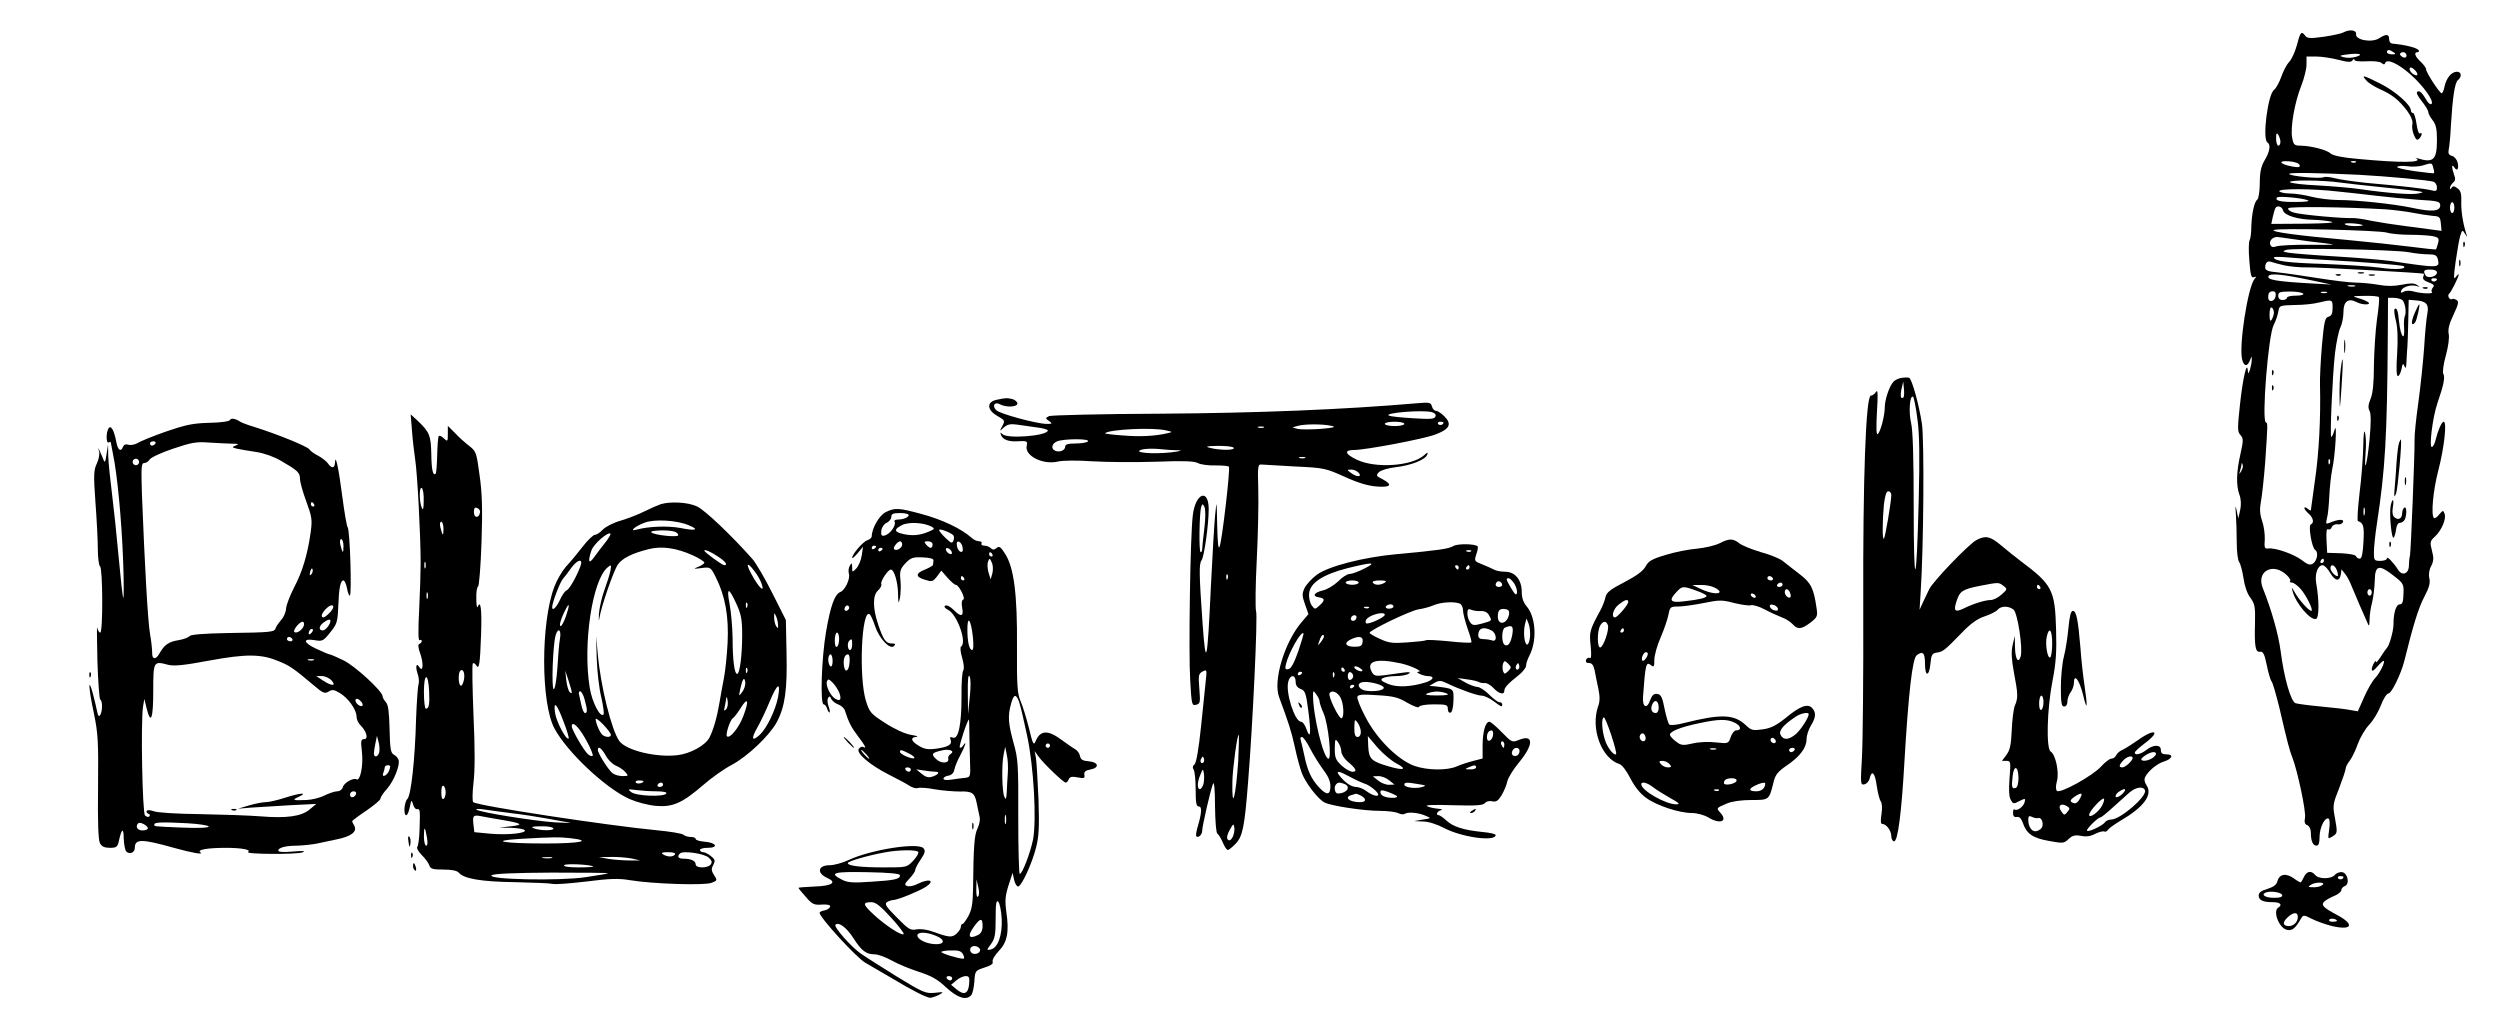 <?xml version="1.0" standalone="no"?>
<!DOCTYPE svg PUBLIC "-//W3C//DTD SVG 20010904//EN"
 "http://www.w3.org/TR/2001/REC-SVG-20010904/DTD/svg10.dtd">
<svg version="1.0" xmlns="http://www.w3.org/2000/svg"
 width="1150pt" height="473pt" viewBox="0 0 1150 473"
 preserveAspectRatio="xMidYMid meet">

<g transform="translate(0,473) scale(0.1,-0.1)"
fill="#000000" stroke="none">
<path d="M10780 4581 c-8 -5 -49 -14 -90 -20 -66 -9 -77 -8 -87 6 -17 22 -22
15 -38 -47 -8 -29 -23 -62 -34 -74 -12 -12 -28 -43 -37 -69 -9 -26 -24 -53
-33 -60 -29 -20 -55 -227 -31 -242 16 -10 12 -41 -12 -81 -17 -29 -23 -55 -23
-107 0 -37 -6 -71 -11 -75 -14 -9 -26 -63 -28 -127 0 -27 -4 -55 -8 -61 -4 -6
-5 -48 -1 -93 5 -67 9 -81 21 -76 12 4 12 2 3 -8 -31 -38 -73 -308 -57 -371 8
-32 24 -34 36 -3 8 20 9 20 8 2 0 -11 -4 -31 -8 -45 -7 -21 -8 -22 -10 -5 -4
48 -23 -35 -36 -155 -12 -111 -12 -126 2 -141 14 -16 14 -24 0 -88 -19 -83
-20 -143 -5 -186 8 -20 9 -46 4 -71 l-9 -39 -7 35 c-6 29 -7 26 -4 -15 2 -27
4 -85 4 -128 0 -44 5 -85 11 -92 6 -8 15 -41 20 -74 5 -36 17 -72 32 -91 20
-28 23 -41 21 -118 -3 -107 2 -134 24 -130 13 2 20 -11 30 -61 7 -35 17 -69
22 -75 6 -7 21 -61 36 -121 38 -164 47 -197 60 -230 23 -58 64 -250 58 -277
-4 -20 -1 -30 11 -34 9 -4 16 -18 16 -34 0 -39 9 -60 26 -60 10 0 14 13 14 40
0 43 25 94 42 84 5 -3 6 -26 2 -51 -6 -44 -6 -44 15 -31 24 15 24 16 11 90
-10 52 -8 62 20 132 16 42 30 83 30 90 0 7 8 24 19 37 10 13 27 48 37 77 11
30 34 69 52 88 18 18 42 58 54 89 11 30 27 55 35 55 14 0 58 90 73 150 41 166
65 243 91 293 23 43 29 65 24 87 -4 17 -1 40 9 57 11 23 12 37 3 70 -10 39 -9
44 14 65 31 29 53 82 44 105 -6 17 -8 16 -25 -4 -9 -12 -20 -19 -24 -16 -14
15 -4 125 20 218 27 103 41 225 25 225 -9 0 -26 -38 -37 -83 -3 -15 -11 -30
-16 -33 -16 -10 1 133 24 201 30 87 36 120 27 136 -4 8 1 45 12 84 11 41 17
82 13 99 -4 21 2 46 22 88 23 49 26 61 14 68 -8 5 -17 7 -21 4 -11 -6 -23 17
-13 25 9 6 44 77 44 88 0 4 -6 -1 -13 -11 -11 -14 -11 -2 -1 71 7 48 16 101
21 118 9 28 10 29 22 10 12 -19 12 -19 6 -1 -16 50 -25 110 -23 151 1 34 -3
49 -18 59 -14 11 -21 11 -26 3 -6 -9 -8 -9 -8 -1 0 6 7 17 14 24 11 8 12 18 5
36 -12 33 -12 54 1 34 13 -21 22 -7 15 23 -4 14 -15 27 -26 30 -15 4 -18 11
-15 29 3 13 8 61 10 108 8 133 18 199 32 211 20 16 17 39 -4 39 -25 0 -48 -28
-57 -67 -3 -18 -10 -33 -13 -32 -10 0 -72 96 -72 110 0 7 -11 22 -25 35 -26
24 -33 44 -14 44 5 0 8 4 5 9 -7 11 -62 25 -118 30 -11 0 -18 9 -18 21 0 24
-13 25 -46 4 -33 -22 -111 -8 -106 19 3 19 -31 23 -58 8z m230 -91 c12 -8 11
-10 -7 -10 -13 0 -23 5 -23 10 0 13 11 13 30 0z m-175 -22 c-17 -5 -41 -5 -55
-1 -22 6 -19 8 20 13 54 7 76 -1 35 -12z m235 7 c0 -9 -6 -12 -15 -9 -8 4 -15
10 -15 15 0 5 7 9 15 9 8 0 15 -7 15 -15z m-314 -20 c46 -12 60 -12 66 -2 4 6
8 8 8 2 0 -6 23 -9 55 -7 32 2 61 -1 69 -7 10 -9 15 -9 18 -1 7 22 61 -3 117
-53 59 -52 109 -123 96 -135 -4 -4 -12 1 -19 11 -25 41 -33 50 -45 46 -8 -3
-2 -18 18 -43 17 -21 31 -44 31 -51 0 -7 9 -24 20 -38 15 -19 20 -40 20 -89 0
-94 -16 -109 -90 -86 -8 3 -12 3 -7 1 38 -22 -63 -23 -267 -4 -70 6 -114 15
-125 25 -18 17 -90 35 -138 36 -29 0 -33 4 -39 36 -9 47 11 162 42 240 13 33
24 77 24 97 l0 37 45 0 c24 0 70 -7 101 -15z m352 -47 c7 -7 12 -15 12 -20 0
-12 -28 2 -34 18 -7 17 6 18 22 2z m-618 -330 c0 -10 -4 -18 -10 -18 -5 0 -10
15 -10 33 0 24 3 28 10 17 5 -8 10 -23 10 -32z m88 -107 c4 -11 -3 -12 -34 -7
-58 11 -68 28 -15 24 27 -2 46 -9 49 -17z m259 13 c-3 -3 -12 -4 -19 -1 -8 3
-5 6 6 6 11 1 17 -2 13 -5z m356 -26 c4 -12 5 -23 3 -25 -1 -1 -42 3 -91 10
-49 7 -84 16 -78 20 7 4 29 5 50 2 21 -3 52 -1 68 4 42 13 42 13 48 -11z
m-343 -32 c129 -7 326 -25 344 -32 9 -3 16 -15 16 -26 0 -17 -4 -19 -27 -13
-29 7 -128 19 -300 34 -55 6 -120 15 -142 21 -23 6 -46 8 -52 5 -13 -9 -159 5
-159 15 0 7 136 5 320 -4z m-83 -36 c38 -5 118 -14 178 -20 61 -6 133 -14 160
-17 45 -6 47 -7 20 -13 -31 -7 -146 2 -269 20 -39 6 -125 13 -193 17 -68 3
-126 10 -129 15 -7 11 150 10 233 -2z m-12 -41 c50 -5 131 -14 180 -20 50 -6
135 -14 190 -18 91 -5 100 -8 100 -26 0 -27 -38 -31 -129 -11 -86 18 -254 36
-341 36 -35 0 -90 7 -122 15 -31 8 -76 15 -100 15 -23 0 -45 5 -48 10 -8 13
151 13 270 -1z m-140 -40 c13 -5 -8 -8 -57 -8 -68 -1 -97 7 -83 21 7 7 116 -3
140 -13z m675 -34 c0 -14 -4 -25 -10 -25 -5 0 -10 11 -10 25 0 14 5 25 10 25
6 0 10 -11 10 -25z m-788 -13 c6 -23 68 -42 139 -43 30 -1 68 -5 84 -9 18 -5
-31 -8 -123 -9 l-154 -1 7 33 c4 17 9 35 12 40 8 14 31 7 35 -11z m473 5 c39
-3 95 -10 125 -16 30 -6 71 -12 90 -14 32 -2 35 -5 38 -36 l3 -33 -38 5 c-21
3 -78 11 -128 17 -49 6 -119 17 -155 24 -36 8 -74 13 -85 13 -42 -3 -241 15
-273 25 -18 5 -29 14 -26 20 6 9 261 6 449 -5z m-106 -73 c2 -2 -14 -4 -37 -4
-22 0 -43 4 -46 9 -6 8 73 3 83 -5z m111 -34 c19 -6 67 -10 106 -10 39 0 86
-3 103 -6 29 -6 32 -10 26 -33 -4 -14 -8 -27 -9 -28 -1 -2 -54 4 -117 12 -63
8 -193 22 -289 31 -227 20 -359 38 -340 46 23 10 481 -1 520 -12z m-425 -31
c39 -6 102 -14 140 -18 59 -7 49 -8 -65 -7 -74 1 -145 -3 -158 -7 -16 -6 -24
-4 -29 8 -6 17 11 35 32 35 6 -1 42 -5 80 -11z m524 -59 c30 -6 71 -10 92 -10
30 0 38 -4 43 -22 10 -42 7 -42 -214 -9 -36 5 -148 15 -250 21 -102 6 -201 14
-220 17 -30 5 -32 7 -15 13 26 11 494 2 564 -10z m-394 -35 c183 -10 368 -24
373 -30 14 -13 -39 -17 -112 -6 -44 6 -161 13 -259 17 -163 5 -227 13 -227 30
0 3 28 3 63 0 34 -3 107 -8 162 -11z m-176 -26 c25 -5 73 -10 106 -9 49 1 521
-25 534 -29 2 0 1 -7 -2 -15 -4 -10 5 -18 25 -25 24 -9 28 -14 19 -24 -6 -8
-8 -17 -4 -20 9 -10 -47 -8 -83 2 -18 5 -37 5 -47 -1 -13 -7 -15 -5 -11 6 7
17 45 28 71 20 17 -5 17 -5 0 6 -13 8 -31 8 -70 0 -36 -7 -68 -7 -106 0 -30 5
-77 10 -105 10 -28 0 -107 10 -176 21 -69 11 -151 23 -182 26 -46 4 -58 9 -58
23 0 22 11 32 29 25 8 -3 35 -10 60 -16z m701 -33 c0 -18 -42 -29 -52 -13 -13
21 -9 27 22 27 19 0 30 -5 30 -14z m-575 -36 l90 -19 -90 5 c-163 9 -211 17
-199 35 8 13 67 7 199 -21z m575 6 c0 -11 -19 -15 -25 -6 -3 5 1 10 9 10 9 0
16 -2 16 -4z m-377 -33 c-7 -2 -21 -2 -30 0 -10 3 -4 5 12 5 17 0 24 -2 18 -5z
m-365 -45 c-3 -25 -33 -32 -34 -8 -1 22 5 30 22 30 10 0 14 -8 12 -22z m127
11 c4 -5 -12 -9 -34 -9 -23 0 -41 -4 -41 -10 0 -5 -9 -10 -20 -10 -13 0 -20 7
-20 19 0 17 7 20 55 20 30 0 57 -5 60 -10z m108 4 c-7 -2 -19 -2 -25 0 -7 3
-2 5 12 5 14 0 19 -2 13 -5z m240 -20 c3 -5 -1 -51 -9 -103 -7 -52 -13 -147
-14 -211 0 -81 -5 -128 -15 -153 -11 -27 -13 -42 -5 -56 7 -14 7 -54 0 -132
-12 -120 -26 -166 -18 -58 3 36 1 76 -3 90 -4 16 -7 -8 -8 -63 -1 -49 -8 -146
-17 -215 -8 -70 -12 -128 -7 -129 25 -9 29 -23 25 -95 -3 -56 -8 -78 -17 -78
-7 0 -15 5 -17 11 -2 7 -32 12 -68 14 l-65 2 -3 57 c-2 39 0 56 8 51 5 -3 13
1 16 10 4 9 15 15 27 13 11 -2 22 3 25 11 5 14 -22 13 -62 -4 -17 -7 -18 -5
-12 21 5 16 9 63 11 104 2 41 8 95 13 120 14 60 24 228 11 183 -5 -18 -12 -33
-15 -33 -7 0 5 277 17 385 6 50 17 103 25 119 8 16 14 48 14 72 0 47 22 64 59
45 25 -14 69 -15 56 -2 -6 5 -26 14 -45 19 -33 10 -31 10 27 11 34 1 64 -2 66
-6z m106 -12 c14 -9 22 -58 13 -76 -3 -5 -5 -30 -3 -55 4 -64 -16 -39 -23 28
-5 53 -11 70 -21 60 -3 -3 -1 -27 6 -53 8 -31 10 -83 6 -151 -5 -68 -3 -104 3
-104 6 0 13 14 17 32 5 27 7 29 14 13 5 -14 8 -7 9 25 1 25 3 54 4 65 1 11 3
64 4 118 l2 98 35 -3 c46 -3 59 -19 51 -60 -4 -18 -11 -89 -15 -158 -5 -69
-17 -183 -27 -255 -10 -71 -18 -148 -17 -170 1 -67 -17 -509 -21 -530 -3 -11
-5 -33 -5 -48 -1 -36 -30 -48 -49 -19 -24 37 -52 65 -52 54 0 -7 -13 -12 -30
-12 -28 0 -30 2 -30 39 0 22 6 82 14 133 38 249 47 395 50 876 l1 162 25 0
c14 0 31 -4 39 -9z m-319 -37 c0 -27 -5 -37 -19 -41 -16 -4 -20 -21 -30 -131
-6 -70 -10 -152 -9 -182 4 -151 -5 -318 -23 -438 -10 -73 -19 -136 -19 -139 0
-3 -7 0 -15 7 -8 7 -15 8 -15 3 0 -5 9 -16 20 -26 21 -18 26 -43 10 -49 -13
-4 4 -108 20 -118 16 -10 9 -50 -11 -63 -12 -8 -25 -4 -50 16 -37 28 -122 58
-154 54 -18 -2 -20 3 -17 41 1 24 -4 62 -12 85 -11 32 -12 55 -6 88 5 24 14
107 20 184 12 178 12 179 3 182 -20 7 11 402 36 448 9 17 18 44 21 60 5 30 5
30 75 32 39 0 88 5 110 11 64 15 65 15 65 -24z m-270 -22 c0 -9 -5 -24 -10
-32 -7 -11 -10 -5 -10 23 0 23 4 36 10 32 6 -3 10 -14 10 -23z m257 -694 c-3
-8 -6 -5 -6 6 -1 11 2 17 5 13 3 -3 4 -12 1 -19z m-407 -35 c-11 -17 -11 -17
-6 0 3 10 6 24 7 30 0 9 2 9 5 0 3 -7 0 -20 -6 -30z m567 -200 c-3 -10 -5 -4
-5 12 0 17 2 24 5 18 2 -7 2 -21 0 -30z m-187 -213 c0 -5 -5 -10 -11 -10 -5 0
-7 5 -4 10 3 6 8 10 11 10 2 0 4 -4 4 -10z m29 -56 c23 -38 44 -41 49 -5 l3
22 18 -23 c10 -13 23 -39 30 -58 8 -19 24 -57 36 -85 12 -27 27 -61 33 -75 10
-24 11 -24 12 10 0 19 5 55 12 80 6 25 11 70 12 100 1 70 19 75 85 23 47 -36
49 -40 47 -85 -1 -37 -5 -48 -17 -48 -17 0 -29 -38 -29 -93 0 -29 -19 -97 -30
-107 -3 -3 -16 -21 -28 -40 -12 -19 -22 -30 -22 -25 0 16 -20 -18 -20 -35 1
-10 9 -6 25 13 13 15 26 27 29 27 11 0 -16 -56 -39 -80 -13 -14 -36 -54 -51
-89 l-28 -63 -35 6 c-20 4 -80 11 -135 16 -54 5 -106 12 -116 15 -22 7 -53
115 -69 239 -10 77 -41 188 -83 293 -27 70 38 113 100 67 18 -14 30 -30 27
-35 -4 -5 0 -9 8 -9 7 0 24 -12 38 -27 28 -31 63 -103 51 -103 -12 0 -57 51
-76 85 -15 26 -16 27 -10 5 14 -55 83 -136 108 -127 14 6 15 84 0 168 -6 40 8
79 30 79 8 0 24 -16 35 -36z m30 14 c5 -13 7 -25 5 -27 -7 -7 -34 21 -34 35 0
22 20 16 29 -8z m161 -103 c0 -8 -4 -15 -10 -15 -5 0 -10 7 -10 15 0 8 5 15
10 15 6 0 10 -7 10 -15z"/>
<path d="M10885 4360 c10 -12 38 -29 62 -40 57 -25 89 -51 126 -100 19 -26 27
-48 24 -61 -3 -11 0 -33 7 -50 9 -22 15 -26 24 -17 14 14 16 32 3 24 -5 -3
-11 17 -15 44 -4 28 -11 50 -16 50 -6 0 -10 6 -10 13 -1 25 -72 88 -140 122
-80 40 -90 43 -65 15z"/>
<path d="M10848 3473 c6 -2 18 -2 25 0 6 3 1 5 -13 5 -14 0 -19 -2 -12 -5z"/>
<path d="M10748 3463 c7 -3 16 -2 19 1 4 3 -2 6 -13 5 -11 0 -14 -3 -6 -6z"/>
<path d="M10898 3463 c6 -2 18 -2 25 0 6 3 1 5 -13 5 -14 0 -19 -2 -12 -5z"/>
<path d="M11148 3403 c7 -3 16 -2 19 1 4 3 -2 6 -13 5 -11 0 -14 -3 -6 -6z"/>
<path d="M10783 3135 c0 -27 2 -38 4 -22 2 15 2 37 0 50 -2 12 -4 0 -4 -28z"/>
<path d="M10767 3028 c-4 -29 -6 -87 -5 -128 1 -63 2 -55 9 49 9 129 7 170 -4
79z"/>
<path d="M10751 2804 c0 -11 3 -14 6 -6 3 7 2 16 -1 19 -3 4 -6 -2 -5 -13z"/>
<path d="M11107 3289 c-17 -40 -16 -63 2 -43 8 9 25 84 19 84 -2 0 -11 -19
-21 -41z"/>
<path d="M11036 2694 c-4 -9 -9 -51 -12 -93 -2 -42 -7 -96 -9 -121 -3 -38 -2
-41 7 -20 8 21 28 239 22 248 -1 2 -4 -5 -8 -14z"/>
<path d="M11062 2515 c0 -16 2 -22 5 -12 2 9 2 23 0 30 -3 6 -5 -1 -5 -18z"/>
<path d="M10997 2403 c-7 -37 4 -156 14 -146 4 4 9 22 11 38 2 19 9 30 18 30
8 0 18 7 22 15 10 23 9 62 -2 55 -5 -3 -10 -15 -10 -25 0 -25 -17 -35 -35 -20
-9 7 -12 23 -8 46 7 40 -2 46 -10 7z"/>
<path d="M10991 2224 c0 -11 3 -14 6 -6 3 7 2 16 -1 19 -3 4 -6 -2 -5 -13z"/>
<path d="M10451 3014 c0 -11 3 -14 6 -6 3 7 2 16 -1 19 -3 4 -6 -2 -5 -13z"/>
<path d="M10451 2944 c0 -11 3 -14 6 -6 3 7 2 16 -1 19 -3 4 -6 -2 -5 -13z"/>
<path d="M11331 3604 c0 -11 3 -14 6 -6 3 7 2 16 -1 19 -3 4 -6 -2 -5 -13z"/>
<path d="M11312 3520 c0 -14 2 -19 5 -12 2 6 2 18 0 25 -3 6 -5 1 -5 -13z"/>
<path d="M8748 2992 c-14 -2 -32 -10 -39 -19 -19 -21 -39 -83 -39 -116 0 -39
-20 -116 -33 -124 -6 -4 -7 31 -3 103 5 80 4 104 -4 92 -6 -10 -17 -18 -24
-18 -23 0 -37 -376 -35 -975 1 -308 -2 -618 -6 -689 -7 -121 -7 -128 11 -124
10 2 21 13 24 26 10 43 25 28 33 -33 5 -33 13 -65 19 -72 5 -7 7 -31 3 -57 -5
-30 -4 -46 3 -46 19 0 42 -31 42 -56 0 -13 6 -24 13 -24 17 0 34 131 47 360
19 323 37 481 57 496 28 21 38 11 38 -39 0 -61 19 -61 25 0 4 41 8 48 29 51
29 4 36 10 113 89 43 45 74 67 108 78 27 9 54 23 60 31 15 17 49 18 72 0 19
-14 44 -180 33 -216 -11 -35 -25 -11 -26 43 l-1 52 -10 -43 c-7 -31 -5 -65 6
-125 19 -100 20 -117 4 -154 -6 -15 -12 -66 -14 -113 -3 -66 -8 -90 -24 -112
l-21 -28 21 0 c19 0 20 -4 14 -78 -4 -53 -3 -86 5 -100 11 -21 14 -21 40 -7
28 14 29 13 24 -6 -6 -21 -36 -42 -47 -32 -3 3 -6 -4 -6 -16 0 -15 5 -21 17
-19 12 2 21 -7 28 -27 17 -50 45 -70 119 -83 65 -12 70 -12 91 8 18 17 30 20
58 15 23 -5 45 -2 66 10 17 8 36 13 41 10 5 -3 12 1 17 8 4 7 30 25 56 41 107
62 150 119 122 162 -11 17 -13 30 -6 42 15 27 53 59 85 69 39 12 46 33 12 33
-19 0 -26 5 -26 20 0 26 -34 26 -67 0 -26 -20 -53 -26 -53 -12 0 5 20 23 45
42 78 58 48 72 -31 15 -27 -19 -59 -39 -72 -45 -12 -5 -25 -17 -28 -25 -4 -8
-13 -15 -22 -15 -8 0 -29 -16 -46 -35 -38 -43 -190 -127 -204 -113 -6 6 -6 23
0 45 11 41 -6 122 -29 136 -21 13 -17 193 8 322 17 87 20 138 17 240 -5 182
-18 206 -164 315 -25 19 -66 52 -91 73 -48 40 -69 45 -111 23 -34 -17 -203
-193 -218 -227 -6 -13 -19 -40 -28 -59 l-16 -35 5 80 c14 211 17 695 6 775
-13 86 -46 207 -59 212 -4 2 -19 2 -34 0z m8 -90 c-12 -11 -16 6 -9 39 l8 34
3 -33 c2 -19 1 -36 -2 -40z m64 -99 c10 -72 11 -170 6 -378 -10 -407 -23 -421
-23 -25 0 229 -4 351 -12 385 -12 49 -6 129 9 120 4 -2 13 -48 20 -102z m-120
-350 c0 -30 -28 -195 -34 -201 -8 -7 -7 81 0 157 5 41 11 61 20 61 8 0 14 -8
14 -17z m516 -418 c19 -15 18 -16 -9 -40 -15 -14 -38 -25 -49 -25 -26 0 -81
-17 -125 -39 -40 -19 -48 -12 -33 33 15 47 27 55 107 71 89 17 86 17 109 0z
m169 -5 c3 -5 1 -10 -4 -10 -6 0 -11 5 -11 10 0 6 2 10 4 10 3 0 8 -4 11 -10z
m55 -259 c0 -33 -4 -62 -9 -65 -12 -8 -24 59 -16 95 11 49 25 32 25 -30z m-40
-270 c0 -17 -4 -33 -10 -36 -6 -4 -10 8 -10 29 0 20 5 36 10 36 6 0 10 -13 10
-29z m504 -256 c-20 -15 -54 -20 -54 -7 0 4 12 14 28 23 33 19 55 6 26 -16z
m-94 -2 c0 -12 -33 -43 -47 -43 -17 0 -17 10 4 32 16 18 43 25 43 11z m-525
-91 c0 -24 -5 -44 -12 -46 -18 -7 -21 3 -15 52 5 55 26 50 27 -6z m582 -58 c9
-28 -114 -134 -156 -134 -11 0 -24 -6 -28 -12 -11 -17 -83 -50 -83 -38 0 10
51 60 62 60 4 0 29 20 55 44 26 24 62 55 78 70 30 26 65 31 72 10z m-104 -16
c-13 -12 -26 -18 -30 -14 -4 4 1 14 11 22 31 22 43 17 19 -8z m-193 -17 c-13
-26 -23 -31 -39 -22 -10 6 -7 12 10 25 31 21 42 20 29 -3z m100 -36 c-16 -31
-60 -62 -60 -43 0 16 60 81 68 74 3 -4 -1 -17 -8 -31z m-161 -4 c13 -8 13 -12
1 -26 -13 -16 -15 -16 -27 1 -20 27 -3 43 26 25z m-133 -54 c14 5 25 -22 18
-41 -3 -8 -14 -16 -25 -19 -21 -6 -39 18 -39 53 0 16 4 19 18 12 9 -5 22 -7
28 -5z"/>
<path d="M4585 2891 c-46 -9 -46 -45 -1 -72 41 -24 40 -23 25 -52 -12 -22 -12
-22 9 -3 16 14 31 17 59 13 21 -3 62 -9 91 -13 28 -3 52 -10 52 -14 0 -25
-186 -40 -209 -17 -10 10 -11 9 -6 -5 8 -20 34 -30 73 -28 45 3 50 1 45 -20
-12 -46 75 -90 144 -73 22 5 88 6 158 1 66 -4 197 -5 291 -2 126 5 178 3 194
-6 13 -7 49 -12 81 -11 32 0 60 -2 62 -6 7 -11 -32 -344 -43 -368 -6 -14 -9
18 -11 100 -2 114 -2 117 -9 50 -4 -39 -13 -190 -20 -335 -16 -348 -23 -380
-38 -170 -16 227 -17 277 -5 292 12 16 33 163 33 236 0 97 -61 74 -73 -28 -12
-91 -20 -637 -12 -761 6 -111 8 -116 27 -111 19 5 20 10 15 73 -5 62 -4 70 15
80 19 10 20 9 15 -38 -3 -26 -13 -122 -22 -213 -11 -106 -22 -169 -30 -176 -9
-7 -10 -15 -4 -25 5 -8 9 -49 9 -91 0 -62 3 -78 15 -78 15 0 13 -31 -7 -98 -5
-18 -8 -36 -5 -39 9 -9 27 7 27 25 0 21 39 191 50 217 5 12 9 -27 9 -102 1
-71 5 -124 11 -128 6 -4 17 -22 25 -41 8 -19 18 -34 23 -34 4 0 21 13 36 29
32 33 41 77 57 281 22 271 45 766 37 788 -4 13 -3 119 3 235 6 117 9 264 7
327 -3 110 -2 115 17 113 11 -1 81 -5 155 -9 130 -6 138 -8 225 -47 61 -28
108 -42 148 -45 65 -5 75 8 26 34 -29 14 -30 17 -16 32 9 9 44 19 78 23 70 8
135 34 144 57 5 13 2 13 -14 -2 -56 -50 -222 -62 -309 -21 -55 26 -61 45 -14
45 53 0 318 50 374 71 67 25 78 48 42 84 -14 14 -31 25 -38 25 -8 0 -16 9 -19
20 -5 19 -11 20 -69 15 -338 -29 -730 -45 -1178 -48 -272 -1 -504 -7 -514 -11
-18 -9 -18 -10 0 -23 16 -12 15 -13 -12 -13 -47 1 -214 46 -231 63 -21 20 -8
41 17 27 28 -15 80 -13 80 4 0 7 -10 16 -22 20 -26 6 -31 6 -73 -3z m2002 -57
c13 -4 20 -11 16 -20 -4 -12 -24 -13 -102 -8 -53 3 -103 8 -111 12 -31 12 153
28 197 16z m-127 -54 c0 -5 -20 -10 -45 -10 -25 0 -45 5 -45 10 0 6 20 10 45
10 25 0 45 -4 45 -10z m180 6 c0 -11 -19 -15 -25 -6 -3 5 1 10 9 10 9 0 16 -2
16 -4z m-515 -15 c23 -5 11 -9 -51 -14 -44 -3 -91 -3 -105 0 l-24 7 25 7 c31
9 116 9 155 0z m-312 -8 c-7 -2 -19 -2 -25 0 -7 3 -2 5 12 5 14 0 19 -2 13 -5z
m-448 -13 c30 -7 30 -7 5 -13 -55 -13 -126 -17 -206 -10 -47 3 -83 8 -81 10
19 18 221 28 282 13z m-360 -50 c-3 -5 -28 -10 -56 -10 -35 0 -49 -4 -49 -14
0 -17 -24 -28 -45 -20 -22 9 -18 33 8 44 31 12 150 13 142 0z m670 -30 c7 -12
-64 -12 -110 0 -23 6 -15 8 37 9 37 0 70 -3 73 -9z m-260 -11 c28 -1 20 -4
-30 -10 -82 -9 -177 -1 -135 12 14 5 48 6 75 4 28 -3 68 -6 90 -6z m588 -36
c-7 -2 -19 -2 -25 0 -7 3 -2 5 12 5 14 0 19 -2 13 -5z m247 -68 c17 -20 -9
-21 -36 0 -19 14 -19 14 2 15 12 0 27 -7 34 -15z m-710 -256 c-6 -46 -10 -90
-10 -96 0 -7 -3 -13 -7 -13 -9 0 -6 186 3 210 5 13 7 13 14 -1 6 -10 6 -50 0
-100z m107 -231 c-3 -8 -6 -5 -6 6 -1 11 2 17 5 13 3 -3 4 -12 1 -19z m49
-835 c-11 -170 -30 -240 -27 -98 1 59 22 215 29 215 2 0 1 -53 -2 -117z m-160
-10 c-10 -10 -19 5 -10 18 6 11 8 11 12 0 2 -7 1 -15 -2 -18z m0 -99 c-4 -13
-11 -24 -16 -24 -14 0 -13 33 2 67 11 28 12 28 16 4 2 -12 1 -34 -2 -47z m134
-245 c-8 -14 -15 -18 -22 -11 -6 6 -4 21 8 43 17 31 19 32 22 12 2 -12 -2 -32
-8 -44z"/>
<path d="M1895 2750 c3 -41 10 -102 15 -135 10 -64 25 -351 25 -475 0 -41 -3
-139 -7 -218 -5 -93 -4 -141 2 -137 6 3 10 2 10 -4 0 -5 -5 -11 -11 -13 -7 -2
-6 -18 5 -47 15 -44 12 -86 -5 -60 -14 23 -19 3 -8 -30 6 -17 8 -39 4 -49 -3
-9 -8 -80 -11 -157 -5 -189 -23 -353 -40 -370 -15 -15 -19 -75 -5 -75 5 0 12
17 16 37 7 35 8 36 15 13 4 -14 12 -24 18 -22 14 2 15 -2 12 -93 -1 -38 -6
-75 -10 -80 -5 -6 4 -22 21 -39 16 -16 31 -37 34 -47 5 -16 17 -19 64 -19 39
0 63 -5 71 -14 23 -28 103 -42 260 -44 85 -2 163 -5 173 -8 10 -3 79 2 154 11
110 14 149 15 202 6 103 -17 341 -25 374 -12 27 10 27 12 12 35 -13 20 -14 29
-4 47 10 20 9 25 -11 41 -12 10 -28 18 -36 18 -8 0 -14 5 -14 10 0 6 16 10 36
10 51 0 39 24 -14 28 -23 2 -42 7 -42 13 0 5 -10 9 -23 9 -13 0 -28 5 -33 10
-6 6 -62 15 -125 21 -221 21 -827 113 -842 129 -5 4 -4 44 1 89 7 54 7 161 0
312 -5 127 -7 234 -3 237 3 4 10 0 15 -8 14 -23 18 2 23 143 4 115 -2 160 -16
125 -3 -7 -6 10 -6 39 -1 28 3 53 8 55 5 2 12 93 16 203 5 152 3 226 -9 309
-14 105 -16 110 -48 135 -18 14 -48 40 -65 59 l-33 33 0 -37 c0 -36 -1 -37
-19 -20 -10 10 -21 14 -23 9 -3 -4 -6 -44 -7 -88 -1 -44 -4 -81 -7 -84 -12
-12 -19 17 -20 88 -2 87 -7 101 -58 151 l-37 34 6 -74z m54 -323 c0 -38 -3
-47 -9 -32 -12 29 -12 98 0 90 6 -3 10 -30 9 -58z m259 -55 c-5 -27 -28 -26
-28 2 0 19 4 24 15 19 9 -3 15 -12 13 -21z m-168 -74 c0 -36 -4 -35 -14 5 -4
16 -2 27 4 27 5 0 10 -14 10 -32z m-83 -180 c-3 -7 -5 -2 -5 12 0 14 2 19 5
13 2 -7 2 -19 0 -25z m10 -140 c-3 -7 -5 -2 -5 12 0 14 2 19 5 13 2 -7 2 -19
0 -25z m167 -376 c-4 -17 -10 -29 -15 -26 -11 6 -12 58 -2 68 13 13 23 -11 17
-42z m-160 -53 c3 -59 -1 -79 -15 -79 -5 0 -9 35 -9 77 0 90 20 91 24 2z m76
-464 c0 -13 -4 -27 -10 -30 -6 -4 -10 8 -10 30 0 22 4 34 10 30 6 -3 10 -17
10 -30z m305 -96 c44 -5 116 -16 160 -24 44 -8 91 -17 105 -19 14 -2 -15 -2
-65 1 -96 6 -353 47 -364 59 -3 4 14 4 39 0 25 -4 81 -11 125 -17z m-55 -29
c102 -17 113 -24 50 -31 l-55 -6 57 -1 c31 -1 59 -6 62 -11 9 -14 -80 -23
-159 -16 l-73 7 -4 34 c-5 42 -1 46 32 40 14 -3 54 -10 90 -16z m245 -40 c8
-12 -61 -12 -90 0 -15 6 -6 9 32 9 28 1 55 -3 58 -9z m-581 -42 c4 -24 3 -38
-4 -38 -5 0 -10 19 -10 42 0 49 5 47 14 -4z m663 -4 c100 -12 41 -24 -120 -24
-192 0 -260 12 -117 21 156 9 183 9 237 3z m478 -74 c-8 -13 -35 -13 -55 0
-11 7 -5 10 23 10 23 0 36 -4 32 -10z m155 -15 c15 -14 17 -21 9 -32 -15 -18
-69 -17 -69 1 0 16 -21 26 -56 26 -24 0 -31 10 -16 24 13 14 111 0 132 -19z
m-722 -2 c-10 -2 -28 -2 -40 0 -13 2 -5 4 17 4 22 1 32 -1 23 -4z m367 -2 l40
-9 -50 0 c-27 0 -70 3 -95 7 l-45 8 55 1 c30 1 73 -3 95 -7z m-176 -37 c2 -2
-28 -4 -68 -4 -45 0 -70 4 -66 10 5 9 123 3 134 -6z m68 -31 c-2 -2 -48 -10
-103 -18 -118 -18 -460 -11 -432 9 10 7 103 11 276 12 144 0 260 -1 259 -3z"/>
<path d="M1058 2798 c-2 -6 -41 -12 -95 -13 -76 -2 -109 -9 -199 -40 -60 -21
-119 -45 -131 -53 -12 -7 -31 -11 -41 -8 -13 4 -22 1 -26 -9 -10 -26 -24 -16
-31 22 -10 54 -25 80 -36 62 -12 -19 -11 -72 1 -64 6 3 10 3 10 -2 1 -4 5 -28
10 -53 20 -95 39 -302 46 -480 4 -102 4 -183 1 -180 -3 3 -12 86 -21 185 -9
99 -23 232 -31 295 -8 63 -16 139 -17 170 l-1 55 -7 -45 c-5 -35 -8 -41 -14
-25 -4 11 -12 29 -17 40 -8 18 -9 18 -3 -2 3 -12 -2 -38 -11 -56 -14 -30 -15
-52 -6 -178 6 -79 11 -176 11 -216 0 -39 5 -75 10 -78 13 -8 14 -305 1 -305
-5 0 -11 10 -14 23 -2 12 -1 -57 1 -153 3 -96 9 -176 13 -178 11 -5 11 -53 0
-71 -6 -9 -10 -5 -14 15 -3 16 -12 54 -20 84 -23 85 -20 24 5 -92 19 -92 21
-129 19 -340 -2 -158 1 -244 9 -257 8 -15 21 -21 45 -21 30 0 35 4 41 28 13
61 23 68 23 16 1 -27 6 -55 12 -61 15 -15 39 -5 39 16 0 43 30 43 180 1 82
-23 139 -33 122 -21 -19 12 33 21 117 21 73 0 119 -9 102 -19 -17 -11 224 -12
250 -2 17 7 4 8 -43 4 -44 -4 -68 -2 -68 4 0 14 34 23 90 23 25 1 63 5 85 9
22 5 64 14 94 20 66 13 95 35 81 62 -6 10 -10 19 -10 22 0 2 29 24 65 48 35
24 65 49 65 55 0 6 13 27 30 45 33 38 62 112 53 135 -3 8 -13 19 -22 23 -14 8
-17 28 -19 117 -2 79 -6 112 -17 124 -8 9 -15 21 -15 27 0 23 -128 141 -181
166 -31 15 -59 27 -63 27 -4 0 -32 12 -62 26 -60 28 -63 49 -5 39 34 -6 39 -3
70 36 31 38 34 48 37 120 3 85 10 119 24 119 5 0 12 -16 16 -35 3 -19 9 -35
13 -35 10 0 1 303 -10 315 -4 6 -15 68 -24 138 -17 132 -32 203 -34 160 -1
-28 -15 -30 -33 -4 -7 10 -27 25 -45 35 -18 9 -36 22 -40 29 -8 13 -147 70
-253 103 -30 9 -59 20 -65 24 -21 15 -44 18 -47 8z m-343 -108 c-3 -5 -10 -10
-16 -10 -5 0 -9 5 -9 10 0 6 7 10 16 10 8 0 12 -4 9 -10z m355 -1 c28 0 31 -2
15 -8 -19 -8 -19 -9 5 -15 14 -3 53 -10 88 -15 38 -6 83 -22 115 -41 76 -44
87 -54 87 -83 0 -14 13 -61 29 -104 26 -71 28 -84 20 -142 -14 -101 -38 -181
-76 -253 -19 -37 -36 -81 -37 -97 -1 -17 -11 -41 -23 -53 -11 -13 -22 -29 -25
-37 -5 -19 -20 -20 -221 -23 -111 -2 -170 -7 -175 -14 -4 -6 -27 -15 -52 -19
-44 -7 -64 -21 -86 -60 -17 -31 -35 -30 -34 2 0 15 -4 55 -10 88 -10 57 -24
308 -37 638 -4 129 -3 147 10 147 9 0 20 7 25 16 5 9 54 32 108 50 86 29 108
33 169 28 39 -2 86 -5 105 -5z m-430 -84 c0 -8 -7 -15 -15 -15 -8 0 -15 7 -15
15 0 8 7 15 15 15 8 0 15 -7 15 -15z m805 -195 c3 -5 1 -10 -4 -10 -6 0 -11 5
-11 10 0 6 2 10 4 10 3 0 8 -4 11 -10z m135 -192 c0 -36 -4 -35 -14 5 -4 16
-2 27 4 27 5 0 10 -14 10 -32z m-148 -130 c-8 -8 -9 -4 -5 13 4 13 8 18 11 10
2 -7 -1 -18 -6 -23z m87 -174 c-12 -13 -26 -24 -31 -24 -14 0 -9 19 12 40 29
29 47 14 19 -16z m1 -40 c0 -16 -23 -44 -35 -44 -20 0 -19 20 3 36 18 14 32
18 32 8z m-122 -20 c-4 -20 -34 -41 -44 -31 -8 8 24 47 38 47 5 0 8 -7 6 -16z
m34 -36 c-7 -7 -12 -8 -12 -2 0 6 3 14 7 17 3 4 9 5 12 2 2 -3 -1 -11 -7 -17z
m-87 -28 c3 -5 -1 -10 -9 -10 -9 0 -16 5 -16 10 0 6 4 10 9 10 6 0 13 -4 16
-10z m-62 -102 c51 -21 67 -32 162 -112 41 -35 49 -38 67 -27 16 10 25 9 51
-7 38 -22 77 -76 77 -108 0 -13 8 -31 19 -41 27 -27 37 -63 16 -63 -15 0 -16
-8 -10 -60 7 -60 -8 -135 -25 -125 -14 9 -58 -16 -63 -36 -3 -11 -14 -19 -26
-19 -11 0 -37 -9 -58 -19 -21 -11 -58 -20 -83 -21 -64 -3 -69 0 -35 15 45 21
6 18 -65 -5 -34 -11 -74 -20 -89 -20 -14 0 -48 -7 -76 -15 l-50 -15 60 5 c33
2 114 7 180 11 l120 6 -30 -25 c-38 -33 -108 -42 -229 -32 -50 4 -174 8 -276
10 -106 1 -197 7 -212 13 -15 6 -30 7 -33 2 -3 -4 1 -10 7 -13 7 -2 10 -8 5
-12 -4 -5 -13 -3 -20 4 -12 12 -20 429 -9 501 l6 35 11 -45 c19 -76 30 -46 30
83 0 135 1 137 68 119 26 -7 71 -3 188 19 174 32 241 31 322 -3z m160 5 c-7
-2 -19 -2 -25 0 -7 3 -2 5 12 5 14 0 19 -2 13 -5z m82 -93 c24 -27 1 -27 -40
0 l-30 20 26 0 c14 0 34 -9 44 -20z m142 -116 c-9 -10 -38 16 -31 28 4 6 13 4
22 -6 9 -8 13 -19 9 -22z m77 -216 c-6 -21 -24 -24 -24 -4 0 7 3 29 7 47 l7
34 8 -30 c4 -16 5 -38 2 -47z m47 -80 c-4 -12 -14 -24 -21 -26 -9 -3 -11 1 -7
12 4 10 7 22 7 27 0 5 7 9 15 9 11 0 12 -6 6 -22z m-153 -110 c-6 -18 -28 -21
-28 -4 0 9 7 16 16 16 9 0 14 -5 12 -12z m-958 -158 c0 -6 -11 -10 -25 -10
-23 0 -34 18 -19 33 9 8 44 -11 44 -23z m183 23 c53 -3 97 -10 97 -15 0 -6
-47 -8 -122 -5 -140 6 -128 5 -128 15 0 10 39 11 153 5z"/>
<path d="M1068 1003 c7 -3 16 -2 19 1 4 3 -2 6 -13 5 -11 0 -14 -3 -6 -6z"/>
<path d="M3040 2411 c-14 -5 -47 -19 -75 -33 -27 -14 -77 -33 -110 -43 -33 -9
-69 -28 -82 -41 -12 -13 -28 -24 -36 -24 -8 0 -34 -25 -57 -55 -24 -31 -58
-72 -77 -92 -18 -21 -42 -62 -53 -92 -63 -166 -62 -534 0 -651 58 -109 235
-276 347 -326 32 -14 85 -28 120 -31 77 -7 122 13 219 97 38 33 96 74 129 91
73 39 173 133 208 197 38 71 49 149 45 319 l-3 151 -62 123 c-34 68 -76 140
-93 159 -98 110 -220 226 -255 241 -41 19 -120 23 -165 10z m128 -97 c51 -21
33 -27 -37 -13 -58 11 -146 8 -201 -7 -39 -11 -10 15 36 32 46 17 148 11 202
-12z m-64 -30 c9 -3 16 -10 16 -16 0 -11 -110 0 -124 13 -11 10 83 13 108 3z
m-320 -50 c-16 -20 -39 -50 -51 -67 -25 -35 -30 -21 -12 32 10 29 77 87 87 76
3 -2 -8 -21 -24 -41z m404 -59 c28 -13 52 -28 52 -33 0 -4 -12 -13 -27 -19
-26 -10 -24 -11 14 -6 41 5 42 5 66 -43 43 -86 60 -179 54 -301 -3 -59 -11
-133 -17 -163 -6 -30 -15 -80 -20 -110 -11 -67 -28 -126 -46 -162 -19 -37 -88
-75 -149 -82 -98 -11 -234 22 -266 65 -36 50 -86 252 -99 399 l-8 85 3 -105
c2 -58 11 -138 21 -178 9 -40 14 -76 10 -79 -15 -15 -52 56 -63 122 -33 199
11 496 82 555 17 14 18 13 13 -15 -3 -17 -16 -57 -28 -90 -12 -33 -23 -82 -25
-110 -1 -27 -1 -36 2 -20 7 51 65 218 85 248 21 29 63 51 142 71 59 15 127 6
204 -29z m119 -8 c31 -21 42 -37 25 -37 -10 0 -92 60 -92 67 0 8 32 -6 67 -30z
m-637 -42 c-19 -50 -51 -106 -64 -111 -8 -3 -21 -23 -31 -45 -16 -34 -35 -52
-35 -32 0 20 36 116 50 131 8 9 26 32 38 50 29 39 56 45 42 7z m809 -34 c10
-14 22 -37 26 -51 13 -40 -17 -10 -50 52 -29 54 -14 53 24 -1z m-91 -140 c21
-46 26 -71 26 -141 0 -94 -11 -180 -23 -180 -13 0 -21 65 -21 165 -1 50 -7
120 -14 157 -15 79 -4 78 32 -1z m49 -13 c-3 -8 -6 -5 -6 6 -1 11 2 17 5 13 3
-3 4 -12 1 -19z m-833 -41 c-9 -26 -20 -47 -25 -47 -9 0 2 37 23 77 18 36 19
20 2 -30z m975 -42 c1 -17 -1 -17 -9 -5 -5 8 -9 26 -9 40 0 23 1 23 9 5 5 -11
9 -29 9 -40z m-1003 -62 c-4 -21 -9 -82 -12 -135 -4 -57 -11 -98 -17 -98 -11
0 -4 205 9 248 11 37 27 25 20 -15z m861 -155 c-3 -8 -6 -5 -6 6 -1 11 2 17 5
13 3 -3 4 -12 1 -19z m-807 -92 c0 -6 -3 -6 -9 0 -6 5 -13 29 -16 54 l-5 45
15 -45 c8 -25 15 -49 15 -54z m785 2 c-17 -23 -17 -23 -10 12 10 46 19 60 23
33 2 -13 -4 -33 -13 -45z m164 -25 c-12 -60 -51 -142 -84 -173 -36 -33 -41
-19 -12 32 14 24 40 78 57 120 36 86 52 94 39 21z m-890 -10 c13 -47 14 -63 2
-63 -5 0 -12 15 -16 33 -4 17 -9 40 -11 50 -3 9 -1 17 5 17 5 0 15 -17 20 -37z
m650 -47 c-9 -8 -10 -5 -5 14 3 14 6 32 7 40 1 8 4 2 6 -14 3 -16 -1 -34 -8
-40z m81 -28 c-19 -53 -63 -108 -76 -95 -8 7 14 75 27 83 5 3 22 24 36 47 33
53 40 36 13 -35z m-826 -32 c15 -38 24 -71 22 -73 -11 -11 -58 79 -63 119 -8
59 9 41 41 -46z m216 -56 c0 -12 -20 -13 -37 -2 -12 8 -33 55 -33 74 0 6 16
-5 35 -25 19 -20 35 -41 35 -47z m-143 22 c29 -39 65 -113 59 -119 -3 -3 -12
0 -21 7 -18 15 -75 113 -75 129 0 19 15 12 37 -17z m119 -117 c10 -19 30 -39
45 -46 15 -6 35 -19 45 -30 16 -18 16 -19 -13 -19 -16 0 -36 6 -45 13 -19 14
-68 92 -68 107 0 21 17 9 36 -25z m174 -119 c0 -9 -30 -14 -35 -6 -4 6 3 10
14 10 12 0 21 -2 21 -4z m90 -16 c0 -5 -7 -10 -16 -10 -8 0 -12 5 -9 10 3 6
10 10 16 10 5 0 9 -4 9 -10z m-32 -30 c33 0 51 -4 47 -10 -10 -17 -138 -12
-161 6 -18 14 -17 15 21 10 22 -3 64 -6 93 -6z"/>
<path d="M4074 2374 c-29 -14 -64 -75 -64 -111 0 -6 -9 -15 -20 -18 -20 -6
-70 -64 -70 -81 0 -5 11 5 25 21 l25 30 -6 -40 c-3 -22 -15 -49 -25 -60 -19
-19 -19 -19 -19 5 -1 22 -2 23 -11 7 -6 -9 -7 -26 -4 -37 7 -22 -18 -75 -39
-83 -26 -10 -45 -61 -66 -182 -21 -122 -28 -335 -11 -335 5 0 13 -9 16 -21 4
-11 9 -19 11 -16 3 2 0 15 -5 29 -5 14 -6 30 -2 37 6 10 10 9 14 -3 4 -9 18
-21 32 -26 14 -5 28 -18 31 -27 17 -54 31 -81 61 -120 33 -43 41 -59 24 -49
-5 3 -14 0 -20 -8 -16 -19 50 -75 139 -120 36 -18 77 -40 91 -49 14 -10 33
-15 41 -12 8 3 44 1 79 -6 35 -6 87 -10 115 -10 56 2 68 -7 77 -54 3 -16 9
-42 12 -57 5 -16 1 -39 -8 -58 -15 -30 -19 -79 -21 -281 -1 -65 -6 -94 -21
-122 -11 -20 -23 -37 -27 -37 -5 0 -8 -6 -8 -13 0 -8 -9 -22 -20 -32 -21 -19
-36 -17 -108 9 -26 10 -57 14 -75 11 -29 -6 -38 0 -92 55 -49 49 -57 62 -45
70 8 5 22 10 30 10 18 0 117 40 148 60 46 30 17 41 -37 14 -17 -9 -39 -13 -48
-10 -14 6 -12 11 10 34 15 16 27 33 27 40 0 6 11 28 25 48 20 30 23 40 13 52
-24 28 -242 -6 -344 -54 -28 -13 -67 -24 -87 -24 -55 0 -62 -36 -11 -59 45
-20 22 -36 -57 -39 -41 -2 -75 -4 -76 -6 -1 -1 13 -19 33 -41 30 -35 39 -39
75 -36 30 1 40 -2 37 -11 -3 -7 -14 -14 -26 -16 -12 -2 -22 -7 -22 -11 0 -21
170 -207 211 -230 25 -14 76 -45 115 -67 103 -62 167 -94 184 -94 8 1 26 7 40
14 23 13 22 14 -20 9 -42 -4 -54 1 -175 75 -71 44 -148 93 -169 108 -45 33
-122 121 -113 130 14 15 51 -12 83 -62 37 -58 58 -74 98 -74 15 0 50 -13 79
-29 28 -16 85 -39 125 -52 56 -18 85 -34 124 -71 53 -49 94 -62 116 -35 6 7
12 35 14 62 3 49 4 50 46 64 30 9 42 18 38 27 -3 8 10 30 28 49 39 40 49 87
35 180 -7 52 -5 74 10 122 l19 58 7 -33 c4 -18 13 -31 19 -30 17 5 64 108 82
180 13 51 15 93 11 223 -4 88 -9 174 -12 190 l-6 30 18 -25 c24 -33 115 -120
125 -120 5 0 11 7 14 15 5 12 15 14 41 9 30 -6 34 -4 31 12 -2 14 5 20 27 24
44 8 39 34 -7 38 -28 2 -37 8 -40 24 -2 12 -12 26 -23 32 -11 6 -39 26 -64 44
-61 45 -96 43 -117 -7 -9 -22 -13 -16 -31 60 -12 47 -29 103 -39 125 -14 33
-17 69 -16 249 2 242 -14 365 -55 428 -20 32 -27 36 -39 26 -11 -9 -18 -9 -26
-1 -7 7 -20 12 -31 12 -10 0 -15 5 -12 10 3 6 -2 10 -11 10 -10 0 -26 7 -36
17 -46 41 -136 84 -231 109 -103 28 -121 29 -163 8z m106 -13 c0 -11 -25 -21
-51 -21 -12 0 -17 -5 -14 -10 9 -15 -20 -56 -44 -63 -16 -4 -19 0 -17 22 2 15
12 30 24 36 12 5 22 18 22 27 0 14 8 18 40 18 22 0 40 -4 40 -9z m104 -53 c18
-10 16 -12 -13 -24 -40 -17 -75 -20 -118 -10 -40 9 -42 21 -5 40 29 16 99 13
136 -6z m100 -39 c5 -4 6 -15 2 -25 -6 -15 -10 -14 -36 11 -17 16 -30 32 -30
37 0 8 47 -9 64 -23z m-234 -44 c0 -16 -27 -32 -37 -21 -7 7 16 36 28 36 5 0
9 -7 9 -15z m140 0 c0 -8 -4 -15 -9 -15 -5 0 -14 7 -21 15 -10 13 -9 15 9 15
12 0 21 -6 21 -15z m138 -14 c3 -16 -1 -22 -10 -19 -7 3 -15 15 -16 27 -3 16
1 22 10 19 7 -3 15 -15 16 -27z m-398 5 c0 -3 -4 -8 -10 -11 -5 -3 -10 -1 -10
4 0 6 5 11 10 11 6 0 10 -2 10 -4z m30 -10 c0 -3 -4 -8 -10 -11 -5 -3 -10 -1
-10 4 0 6 5 11 10 11 6 0 10 -2 10 -4z m318 -15 c3 -8 -1 -12 -9 -9 -7 2 -15
10 -17 17 -3 8 1 12 9 9 7 -2 15 -10 17 -17z m187 -11 c3 -5 1 -10 -4 -10 -6
0 -11 5 -11 10 0 6 2 10 4 10 3 0 8 -4 11 -10z m-271 -28 c-1 -6 -2 -16 -2
-20 -1 -5 -18 -14 -37 -22 -44 -17 -45 -34 0 -47 32 -10 36 -9 55 15 l20 27
28 -32 c16 -18 33 -33 38 -33 15 0 47 -64 35 -68 -7 -2 -9 -17 -5 -38 8 -41
-5 -44 -41 -8 -14 14 -30 22 -37 18 -7 -4 -2 -12 14 -20 42 -22 87 -151 59
-168 -5 -4 -3 -26 5 -52 8 -29 10 -51 5 -58 -5 -6 -9 -60 -8 -121 0 -127 -14
-198 -40 -188 -12 5 -15 2 -10 -10 8 -22 -10 -33 -67 -41 -39 -5 -55 -2 -82
15 -35 21 -37 38 -6 40 9 1 -4 5 -29 9 -27 5 -74 26 -117 54 -67 43 -72 49
-89 103 -33 109 -20 421 17 398 5 -3 16 -27 25 -54 19 -58 69 -111 87 -93 9 9
7 12 -9 12 -28 0 -39 16 -63 86 -26 77 -26 136 -1 158 11 10 18 23 15 30 -5
12 31 66 44 66 15 0 32 -57 33 -109 1 -50 2 -52 9 -21 3 19 5 56 2 82 -4 41
-1 51 23 77 25 26 35 29 79 27 33 -1 51 -6 50 -14z m271 -59 l-8 -28 -10 32
c-5 18 -6 40 -2 50 7 17 8 16 17 -4 6 -12 7 -34 3 -50z m-130 -23 c3 -5 1 -10
-4 -10 -6 0 -11 5 -11 10 0 6 2 10 4 10 3 0 8 -4 11 -10z m-530 -141 c-10 -15
-25 -10 -19 6 4 8 10 12 15 9 5 -3 7 -10 4 -15z m570 -126 c4 -39 3 -63 -3
-63 -13 0 -22 36 -22 95 0 67 16 46 25 -32z m-615 -12 c0 -17 -4 -33 -10 -36
-6 -4 -10 8 -10 29 0 20 5 36 10 36 6 0 10 -13 10 -29z m60 -26 c0 -14 -4 -25
-10 -25 -11 0 -14 33 -3 43 11 11 13 8 13 -18z m-90 -76 c0 -17 -4 -28 -10
-24 -5 3 -10 17 -10 31 0 13 5 24 10 24 6 0 10 -14 10 -31z m78 -6 c-3 -42
-21 -51 -26 -15 -4 29 4 52 18 52 7 0 10 -15 8 -37z m553 -159 l-8 -79 -1 95
c-1 63 2 90 8 79 6 -10 6 -48 1 -95z m-600 19 c11 -31 4 -41 -19 -27 -23 14
-45 61 -38 80 5 12 9 11 26 -6 12 -12 25 -32 31 -47z m828 -45 c6 -18 22 -87
36 -153 30 -141 44 -385 27 -477 -12 -59 -49 -158 -61 -158 -4 0 -7 118 -7
263 1 241 -1 268 -22 341 -24 88 -27 123 -11 179 12 46 24 47 38 5z m-230
-135 c0 -32 2 -92 3 -133 3 -73 2 -75 -22 -78 -14 -1 -42 -5 -62 -8 -24 -4
-38 -2 -38 4 0 6 10 12 22 14 15 2 25 12 28 28 3 14 15 44 28 67 22 41 31 72
12 43 -5 -8 -12 -12 -15 -8 -5 5 35 127 42 128 1 0 2 -26 2 -57z m371 -63 c0
-5 -4 -10 -10 -10 -5 0 -10 5 -10 10 0 6 5 10 10 10 6 0 10 -4 10 -10z m-458
-39 c-7 -4 -12 -14 -10 -21 5 -21 -31 -24 -53 -4 -27 24 -24 31 19 41 38 10
68 -1 44 -16z m264 -87 c-2 -27 -4 -67 -5 -89 -2 -32 -4 -36 -11 -20 -11 25
-13 150 -3 196 l7 34 7 -36 c5 -20 7 -58 5 -85z m-651 86 c10 -11 16 -20 13
-20 -3 0 -13 9 -23 20 -10 11 -16 20 -13 20 3 0 13 -9 23 -20z m196 4 c17 -8
28 -18 25 -21 -7 -8 -66 17 -66 28 0 12 6 11 41 -7z m9 -74 c0 -5 -4 -10 -9
-10 -6 0 -13 5 -16 10 -3 6 1 10 9 10 9 0 16 -4 16 -10z m113 -10 c24 0 13
-15 -19 -24 -14 -4 -29 1 -45 15 l-24 20 34 -5 c18 -3 43 -6 54 -6z m324 -237
c-3 -10 -5 -2 -5 17 0 19 2 27 5 18 2 -10 2 -26 0 -35z m-403 -132 c3 -5 -7
-23 -23 -40 -29 -31 -30 -31 -134 -31 -109 0 -167 7 -167 20 0 8 92 35 170 49
62 12 148 13 154 2z m-84 -107 c0 -18 -22 -23 -133 -30 -85 -6 -108 -4 -135
10 -60 31 -39 37 118 34 104 -2 150 -7 150 -14z m359 -98 c-5 -6 -9 7 -8 35
l1 44 8 -35 c5 -20 5 -39 -1 -44z m109 -104 c3 -75 -18 -134 -52 -140 -18 -4
-18 -2 3 26 18 25 21 44 21 118 0 69 3 85 12 76 7 -7 14 -43 16 -80z m-509 7
c35 -38 61 -73 58 -76 -9 -9 -87 42 -139 91 -50 46 -51 56 -9 56 19 0 42 -18
90 -71z m421 -39 c0 -19 -7 -33 -19 -40 -45 -23 -53 -6 -19 40 28 38 38 38 38
0z m-214 -45 c44 -18 40 -41 -6 -38 -40 2 -80 22 -80 40 0 17 42 17 86 -2z
m202 -62 c5 -17 -26 -29 -40 -15 -6 6 -7 15 -3 22 9 14 37 9 43 -7z m-78 -23
c7 -14 7 -20 0 -20 -20 0 -100 24 -100 31 0 3 20 7 45 7 35 1 47 -3 55 -18z
m-50 -110 c0 -5 -4 -10 -9 -10 -6 0 -13 5 -16 10 -3 6 1 10 9 10 9 0 16 -4 16
-10z m78 -27 c-4 -45 -24 -53 -59 -23 l-24 20 24 20 c13 11 32 20 43 20 16 0
19 -6 16 -37z"/>
<path d="M7910 2231 c-19 -10 -66 -21 -105 -25 -38 -3 -103 -16 -144 -29 -61
-18 -78 -28 -91 -52 -11 -21 -42 -44 -98 -73 -66 -34 -83 -48 -87 -70 -3 -15
-13 -40 -22 -57 -51 -94 -53 -102 -46 -166 4 -42 3 -60 -4 -56 -6 4 -13 0 -17
-8 -3 -10 1 -15 14 -15 13 0 20 -10 25 -32 3 -18 11 -56 17 -84 8 -38 8 -61
-1 -84 -35 -102 16 -239 99 -265 12 -4 33 -32 50 -66 20 -38 45 -70 72 -89 49
-36 153 -70 212 -70 23 0 55 -9 74 -20 53 -33 92 -19 56 21 -20 22 -20 22 30
43 23 10 67 16 112 16 83 0 82 -1 103 85 8 32 21 47 59 73 61 41 92 82 92 121
0 17 9 45 20 63 24 39 25 61 5 82 -21 21 -57 7 -124 -49 -42 -33 -66 -45 -103
-50 -45 -6 -52 -5 -77 19 -54 51 -114 53 -285 10 -32 -9 -63 -11 -67 -7 -5 5
-15 38 -22 73 -10 53 -17 66 -34 68 -15 2 -23 -5 -32 -28 -15 -44 -37 -34 -33
16 11 152 14 163 38 143 12 -9 14 -5 14 26 0 20 13 67 29 103 16 37 32 84 36
105 7 35 9 37 44 37 20 0 72 7 117 16 73 15 86 15 142 0 34 -8 68 -13 76 -10
8 3 37 -5 63 -19 26 -14 62 -30 80 -37 17 -6 39 -20 49 -31 23 -26 41 -24 82
7 32 25 34 30 28 68 -13 90 -25 115 -79 156 -29 22 -63 49 -77 60 -14 11 -58
29 -99 40 -41 12 -85 30 -99 40 -30 24 -47 24 -92 1z m245 -161 c3 -5 -1 -10
-9 -10 -9 0 -16 5 -16 10 0 6 4 10 9 10 6 0 13 -4 16 -10z m45 -30 c0 -5 -7
-10 -16 -10 -8 0 -12 5 -9 10 3 6 10 10 16 10 5 0 9 -4 9 -10z m-315 -12 c14
-6 25 -15 25 -20 0 -13 -42 -8 -85 12 l-40 19 37 0 c20 1 49 -4 63 -11z m-82
-15 c26 -9 47 -20 47 -24 0 -9 -32 -17 -103 -25 -64 -8 -73 3 -35 43 26 28 30
28 91 6z m431 -9 c4 -9 4 -19 2 -21 -8 -8 -26 8 -26 23 0 19 16 18 24 -2z
m-159 -14 c3 -5 2 -10 -4 -10 -5 0 -13 5 -16 10 -3 6 -2 10 4 10 5 0 13 -4 16
-10z m-585 -29 c0 -13 -50 -71 -61 -71 -19 0 -8 40 17 59 29 23 44 27 44 12z
m688 -29 c3 -9 -2 -13 -14 -10 -9 1 -19 9 -22 16 -3 9 2 13 14 10 9 -1 19 -9
22 -16z m-782 -77 c8 -19 -19 -98 -34 -103 -15 -5 -16 71 -2 99 13 23 28 25
36 4z m74 -25 c0 -5 -5 -10 -11 -10 -5 0 -7 5 -4 10 3 6 8 10 11 10 2 0 4 -4
4 -10z m110 -107 c0 -14 -19 -38 -25 -32 -8 8 5 39 16 39 5 0 9 -3 9 -7z m50
-249 c0 -14 -6 -24 -14 -24 -19 0 -26 21 -14 43 12 23 28 12 28 -19z m690 -29
c0 -16 -35 -70 -58 -91 -33 -28 -58 -30 -71 -5 -11 19 12 46 69 84 23 16 60
23 60 12z m-908 -97 c15 -46 25 -84 22 -87 -9 -10 -42 32 -52 68 -14 44 -16
101 -4 101 4 0 19 -37 34 -82z m569 57 c29 -15 31 -35 4 -35 -7 0 -18 -14 -24
-31 -10 -30 -11 -30 -68 -24 -33 4 -80 2 -107 -5 -44 -10 -53 -9 -75 8 -14 10
-27 24 -29 30 -5 16 46 37 133 55 92 20 130 20 166 2z m-411 -71 c0 -16 -16
-19 -25 -4 -8 13 4 32 16 25 5 -4 9 -13 9 -21z m597 -20 c-9 -9 -28 6 -21 18
4 6 10 6 17 -1 6 -6 8 -13 4 -17z m-274 -31 c-7 -2 -19 -2 -25 0 -7 3 -2 5 12
5 14 0 19 -2 13 -5z m362 -3 c-3 -5 -10 -10 -16 -10 -5 0 -9 5 -9 10 0 6 7 10
16 10 8 0 12 -4 9 -10z m-575 -65 c10 -12 9 -15 -8 -15 -11 0 -25 7 -32 15
-10 12 -9 15 8 15 11 0 25 -7 32 -15z m308 -77 c-5 -15 -58 -24 -58 -10 0 15
12 22 38 22 14 0 22 -5 20 -12z m-384 -29 c15 -12 51 -34 79 -50 42 -23 47
-29 27 -29 -48 0 -160 64 -160 92 0 15 27 8 54 -13z m516 17 c0 -22 -17 -36
-41 -36 -35 0 -37 11 -6 26 23 12 47 17 47 10z m-213 -32 c-3 -3 -12 -4 -19
-1 -8 3 -5 6 6 6 11 1 17 -2 13 -5z"/>
<path d="M6685 2218 c-21 -13 -73 -20 -259 -37 -154 -14 -318 -56 -370 -96
-23 -17 -47 -44 -55 -60 -12 -26 -12 -35 2 -75 l16 -45 -30 -35 c-80 -93 -134
-271 -105 -347 44 -119 56 -156 72 -228 9 -44 24 -98 32 -120 17 -46 74 -120
104 -136 29 -16 182 -39 256 -39 35 0 72 -5 83 -10 11 -6 25 -8 32 -3 15 9 63
5 96 -10 26 -11 25 -11 -14 -17 l-40 -7 41 -2 c25 0 65 -13 97 -30 82 -43 237
-64 237 -32 0 5 -28 11 -62 14 -87 9 -133 24 -164 52 -15 14 -31 25 -35 25
-16 0 -9 18 9 23 10 3 5 5 -13 7 -16 1 -39 6 -50 11 -13 6 28 8 117 5 109 -3
139 -1 149 10 6 8 21 11 34 8 18 -4 26 2 43 29 11 19 23 48 26 64 4 16 27 54
52 84 70 84 70 134 0 105 -30 -12 -32 -11 -78 36 -25 26 -51 48 -57 48 -18 0
-31 -46 -31 -110 l0 -59 -42 -11 c-24 -6 -58 -17 -76 -25 -44 -20 -136 -19
-196 2 -76 28 -172 123 -224 223 -24 45 -41 88 -38 95 3 10 25 12 92 7 74 -4
97 -10 138 -35 31 -17 52 -25 54 -18 2 6 30 11 68 11 58 0 64 -2 64 -21 0 -12
5 -19 13 -17 7 3 12 25 13 56 1 56 4 54 -86 65 l-25 2 24 14 c21 12 29 11 55
-1 57 -28 141 -58 162 -58 11 0 35 -11 54 -25 38 -28 40 -29 40 -15 0 6 -6 10
-13 10 -7 0 -28 16 -47 35 -19 19 -43 35 -54 35 -12 1 -37 10 -56 21 l-35 20
44 -6 c24 -3 49 -9 55 -13 6 -3 18 -5 26 -4 9 1 27 -9 40 -23 25 -27 50 -33
50 -12 0 14 16 32 68 73 17 14 32 33 32 42 0 10 7 30 15 46 36 68 30 176 -11
225 -17 20 -24 41 -24 69 0 55 -31 92 -76 92 -19 0 -42 4 -52 10 -9 5 -34 16
-54 24 -36 14 -37 16 -27 46 6 17 9 34 6 37 -13 12 -93 13 -112 1z m82 -24
c-3 -3 -12 -4 -19 -1 -8 3 -5 6 6 6 11 1 17 -2 13 -5z m-490 -79 c-27 -14 -57
-25 -68 -25 -11 0 -35 -15 -53 -34 -19 -18 -51 -38 -71 -42 -41 -10 -51 -27
-17 -32 27 -4 28 -14 1 -38 -20 -18 -21 -18 -35 1 -8 11 -14 36 -12 55 4 48
62 87 175 116 117 29 139 29 80 -1z m433 5 c0 -5 -2 -10 -4 -10 -3 0 -8 5 -11
10 -3 6 -1 10 4 10 6 0 11 -4 11 -10z m50 0 c0 -5 -5 -10 -11 -10 -5 0 -7 5
-4 10 3 6 8 10 11 10 2 0 4 -4 4 -10z m206 -75 c8 -13 14 -32 12 -42 -2 -13
-9 -9 -26 20 -25 43 -26 47 -12 47 5 0 17 -11 26 -25z m-716 5 c0 -5 -13 -10
-30 -10 -16 0 -30 5 -30 10 0 6 14 10 30 10 17 0 30 -4 30 -10z m120 0 c-20
-13 -47 -13 -55 0 -4 6 9 10 32 10 28 0 34 -3 23 -10z m540 -11 c0 -5 -7 -9
-15 -9 -15 0 -20 12 -9 23 8 8 24 -1 24 -14z m-196 -85 c9 -3 16 -18 16 -32 0
-14 10 -51 21 -84 12 -32 20 -61 17 -63 -3 -3 -49 -1 -102 5 -54 5 -101 8
-106 5 -4 -3 -43 -7 -86 -10 -68 -5 -85 -3 -126 16 -27 12 -48 25 -48 28 0 12
187 102 225 108 22 3 54 12 70 19 32 14 93 18 119 8z m-304 -14 c0 -5 -9 -10
-21 -10 -11 0 -17 5 -14 10 3 6 13 10 21 10 8 0 14 -4 14 -10z m-113 -6 c-3
-3 -12 -4 -19 -1 -8 3 -5 6 6 6 11 1 17 -2 13 -5z m515 -15 c18 1 31 -6 38
-20 14 -25 15 -24 -35 -38 -34 -9 -42 -8 -52 6 -7 9 -13 28 -13 41 0 19 4 23
18 17 9 -4 29 -7 44 -6z m130 -14 c-8 -46 -52 -55 -52 -11 0 29 9 38 35 34 14
-2 19 -9 17 -23z m-572 -3 c0 -12 -78 -47 -86 -39 -3 3 -3 11 1 17 14 22 85
40 85 22z m-130 -10 c0 -13 -12 -22 -22 -16 -10 6 -1 24 13 24 5 0 9 -4 9 -8z
m798 -92 c-2 -19 -7 -35 -13 -35 -13 0 -19 59 -10 94 l7 26 10 -25 c5 -13 8
-40 6 -60z m-81 13 c-7 -41 -20 -59 -36 -49 -15 10 -14 73 2 79 32 14 40 7 34
-30z m-96 17 c24 -13 27 -55 3 -46 -9 3 -27 6 -40 6 -17 0 -24 6 -24 18 0 33
24 41 61 22z m-889 -96 c-19 -54 -33 -80 -45 -82 -15 -3 -17 1 -11 25 13 52
69 151 80 140 2 -2 -9 -39 -24 -83z m118 68 c0 -5 -7 -17 -16 -28 -8 -10 -14
-14 -11 -9 2 6 7 18 10 28 7 17 17 23 17 9z m178 -24 c-2 -19 -9 -23 -37 -23
-41 0 -51 17 -19 33 39 19 60 15 56 -10z m174 -99 c47 -10 108 -39 83 -39 -21
0 21 -20 43 -20 33 0 27 -17 -10 -29 -67 -21 -132 -24 -173 -7 -31 13 -36 19
-25 26 8 5 35 10 60 10 25 0 52 5 60 11 11 7 5 9 -25 5 -22 -3 -61 -8 -87 -12
-41 -5 -48 -3 -58 16 -26 49 19 63 132 39z m496 -36 c-16 -15 -18 -15 -24 0
-3 9 -3 25 0 34 6 15 8 15 24 0 15 -16 15 -18 0 -34z m48 10 c-10 -10 -19 5
-10 18 6 11 8 11 12 0 2 -7 1 -15 -2 -18z m-719 -9 c-7 -7 -37 7 -37 17 0 6 9
5 21 -1 11 -7 19 -14 16 -16z m-82 6 c3 -5 1 -10 -4 -10 -6 0 -11 5 -11 10 0
6 2 10 4 10 3 0 8 -4 11 -10z m-195 -14 c0 -3 -4 -8 -10 -11 -5 -3 -10 -1 -10
4 0 6 5 11 10 11 6 0 10 -2 10 -4z m147 -18 c-3 -8 -6 -5 -6 6 -1 11 2 17 5
13 3 -3 4 -12 1 -19z m88 2 c0 -7 -6 -15 -12 -17 -8 -3 -13 4 -13 17 0 13 5
20 13 18 6 -3 12 -11 12 -18z m-265 -25 c0 -17 7 -28 23 -34 21 -8 25 -20 36
-106 13 -100 9 -131 -10 -77 -6 18 -17 32 -24 32 -29 0 -72 134 -59 184 8 34
34 34 34 1z m403 -24 c13 -13 -28 -24 -74 -19 -37 3 -54 33 -22 40 24 5 83 -8
96 -21z m-133 5 c0 -3 -4 -8 -10 -11 -5 -3 -10 -1 -10 4 0 6 5 11 10 11 6 0
10 -2 10 -4z m-160 -72 c0 -7 8 -32 19 -56 21 -49 38 -208 22 -208 -23 0 -72
202 -71 294 1 21 1 21 15 2 8 -11 15 -25 15 -32z m97 16 c14 -28 17 -86 5 -94
-11 -7 -64 102 -56 115 10 17 38 5 51 -21z m488 20 c14 -6 0 -9 -45 -9 -45 0
-59 3 -45 9 11 5 31 9 45 9 14 0 34 -4 45 -9z m-395 -177 c0 -14 -6 -23 -15
-23 -11 0 -15 11 -15 43 1 39 2 41 15 23 8 -11 15 -30 15 -43z m608 -15 c-4
-27 -28 -36 -28 -10 0 20 8 32 22 32 5 0 8 -10 6 -22z m-842 -60 c15 -29 42
-73 60 -97 23 -30 34 -55 34 -77 0 -42 -17 -44 -52 -6 -35 37 -54 77 -68 147
-7 33 -15 65 -17 72 -3 7 0 13 6 13 6 0 23 -24 37 -52z m398 -70 c52 -27 34
-34 -37 -13 -79 23 -90 34 -93 91 l-2 48 45 -53 c25 -28 64 -61 87 -73z m-254
56 c0 -12 13 -33 28 -46 40 -33 47 -48 24 -48 -11 0 -34 13 -51 29 -27 25 -31
36 -31 78 1 44 2 47 15 29 8 -11 15 -30 15 -42z m750 31 c0 -8 -2 -15 -4 -15
-2 0 -6 7 -10 15 -3 8 -1 15 4 15 6 0 10 -7 10 -15z m70 -29 c0 -18 -16 -29
-30 -21 -13 8 -1 35 16 35 8 0 14 -6 14 -14z m-200 -76 c0 -5 -12 -10 -27 -9
-25 0 -26 1 -8 9 27 12 35 12 35 0z m-579 -44 c24 -13 55 -27 67 -31 22 -6 62
-39 62 -50 0 -12 -29 -3 -53 15 -14 11 -36 20 -49 20 -23 1 -50 19 -77 53 -19
24 -1 21 50 -7z m180 -16 l24 -19 -26 -1 c-15 0 -37 9 -50 20 l-24 19 26 1
c15 0 37 -9 50 -20z m-207 -16 c33 -13 11 -44 -30 -44 -14 0 -20 31 -7 43 8 9
17 9 37 1z m341 -1 c37 -6 38 -7 14 -14 -31 -8 -79 -1 -79 12 0 11 12 11 65 2z
m-100 -54 c5 -5 -2 -9 -17 -9 -36 0 -58 10 -58 26 0 10 7 11 33 2 17 -6 36
-15 42 -19z m-164 1 c26 -15 24 -30 -5 -30 -49 0 -76 23 -38 33 9 3 18 5 20 6
2 0 12 -4 23 -9z"/>
<path d="M5976 1487 c3 -10 9 -15 12 -12 3 3 0 11 -7 18 -10 9 -11 8 -5 -6z"/>
<path d="M9515 1843 c-4 -43 -13 -103 -21 -133 -8 -30 -14 -94 -14 -142 0 -72
3 -88 15 -88 9 0 15 9 15 23 0 13 7 32 15 43 8 10 15 30 15 42 0 47 25 15 42
-54 19 -80 22 -60 7 41 -6 39 -15 117 -19 175 -11 132 -19 170 -35 170 -9 0
-15 -24 -20 -77z"/>
<path d="M411 1624 c0 -11 3 -14 6 -6 3 7 2 16 -1 19 -3 4 -6 -2 -5 -13z"/>
<path d="M3900 1315 c13 -14 26 -25 28 -25 3 0 -5 11 -18 25 -13 14 -26 25
-28 25 -3 0 5 -11 18 -25z"/>
<path d="M6770 1000 c-9 -6 -10 -10 -3 -10 6 0 15 5 18 10 8 12 4 12 -15 0z"/>
<path d="M4472 930 c0 -14 2 -19 5 -12 2 6 2 18 0 25 -3 6 -5 1 -5 -13z"/>
<path d="M1879 858 c4 -28 6 -29 9 -9 2 13 0 27 -5 32 -6 6 -7 -3 -4 -23z"/>
<path d="M1891 794 c0 -11 3 -14 6 -6 3 7 2 16 -1 19 -3 4 -6 -2 -5 -13z"/>
<path d="M1900 746 c0 -8 4 -17 9 -20 5 -4 7 3 4 14 -6 23 -13 26 -13 6z"/>
<path d="M10599 698 c-6 -13 -13 -25 -15 -27 -1 -2 -17 7 -33 19 -36 25 -66
20 -75 -14 -4 -16 -18 -26 -46 -35 -28 -8 -40 -17 -40 -30 0 -22 19 -31 66
-31 33 0 45 -12 24 -25 -26 -16 3 -93 39 -102 24 -6 39 5 66 52 10 17 13 17
50 -2 22 -11 64 -26 93 -33 92 -21 105 7 23 51 -63 33 -75 46 -60 61 8 8 29
20 47 27 17 7 32 19 32 26 0 7 7 16 16 19 24 9 14 60 -12 64 -11 2 -27 -4 -34
-13 -16 -19 -74 -20 -90 0 -18 21 -37 19 -51 -7z m181 -2 c0 -11 -19 -15 -25
-6 -3 5 1 10 9 10 9 0 16 -2 16 -4z m-95 -35 c-11 -10 -30 -14 -55 -12 -13 1
-13 2 0 11 19 13 67 13 55 1z m-187 -48 c2 -9 -9 -13 -37 -13 -40 0 -62 14
-39 24 22 9 71 2 76 -11z m72 -101 c0 -23 -19 -42 -41 -42 -28 0 -31 17 -7 39
27 26 48 27 48 3z m180 -18 c0 -2 -9 -4 -21 -4 -11 0 -18 4 -14 10 5 8 35 3
35 -6z"/>
</g>
</svg>
